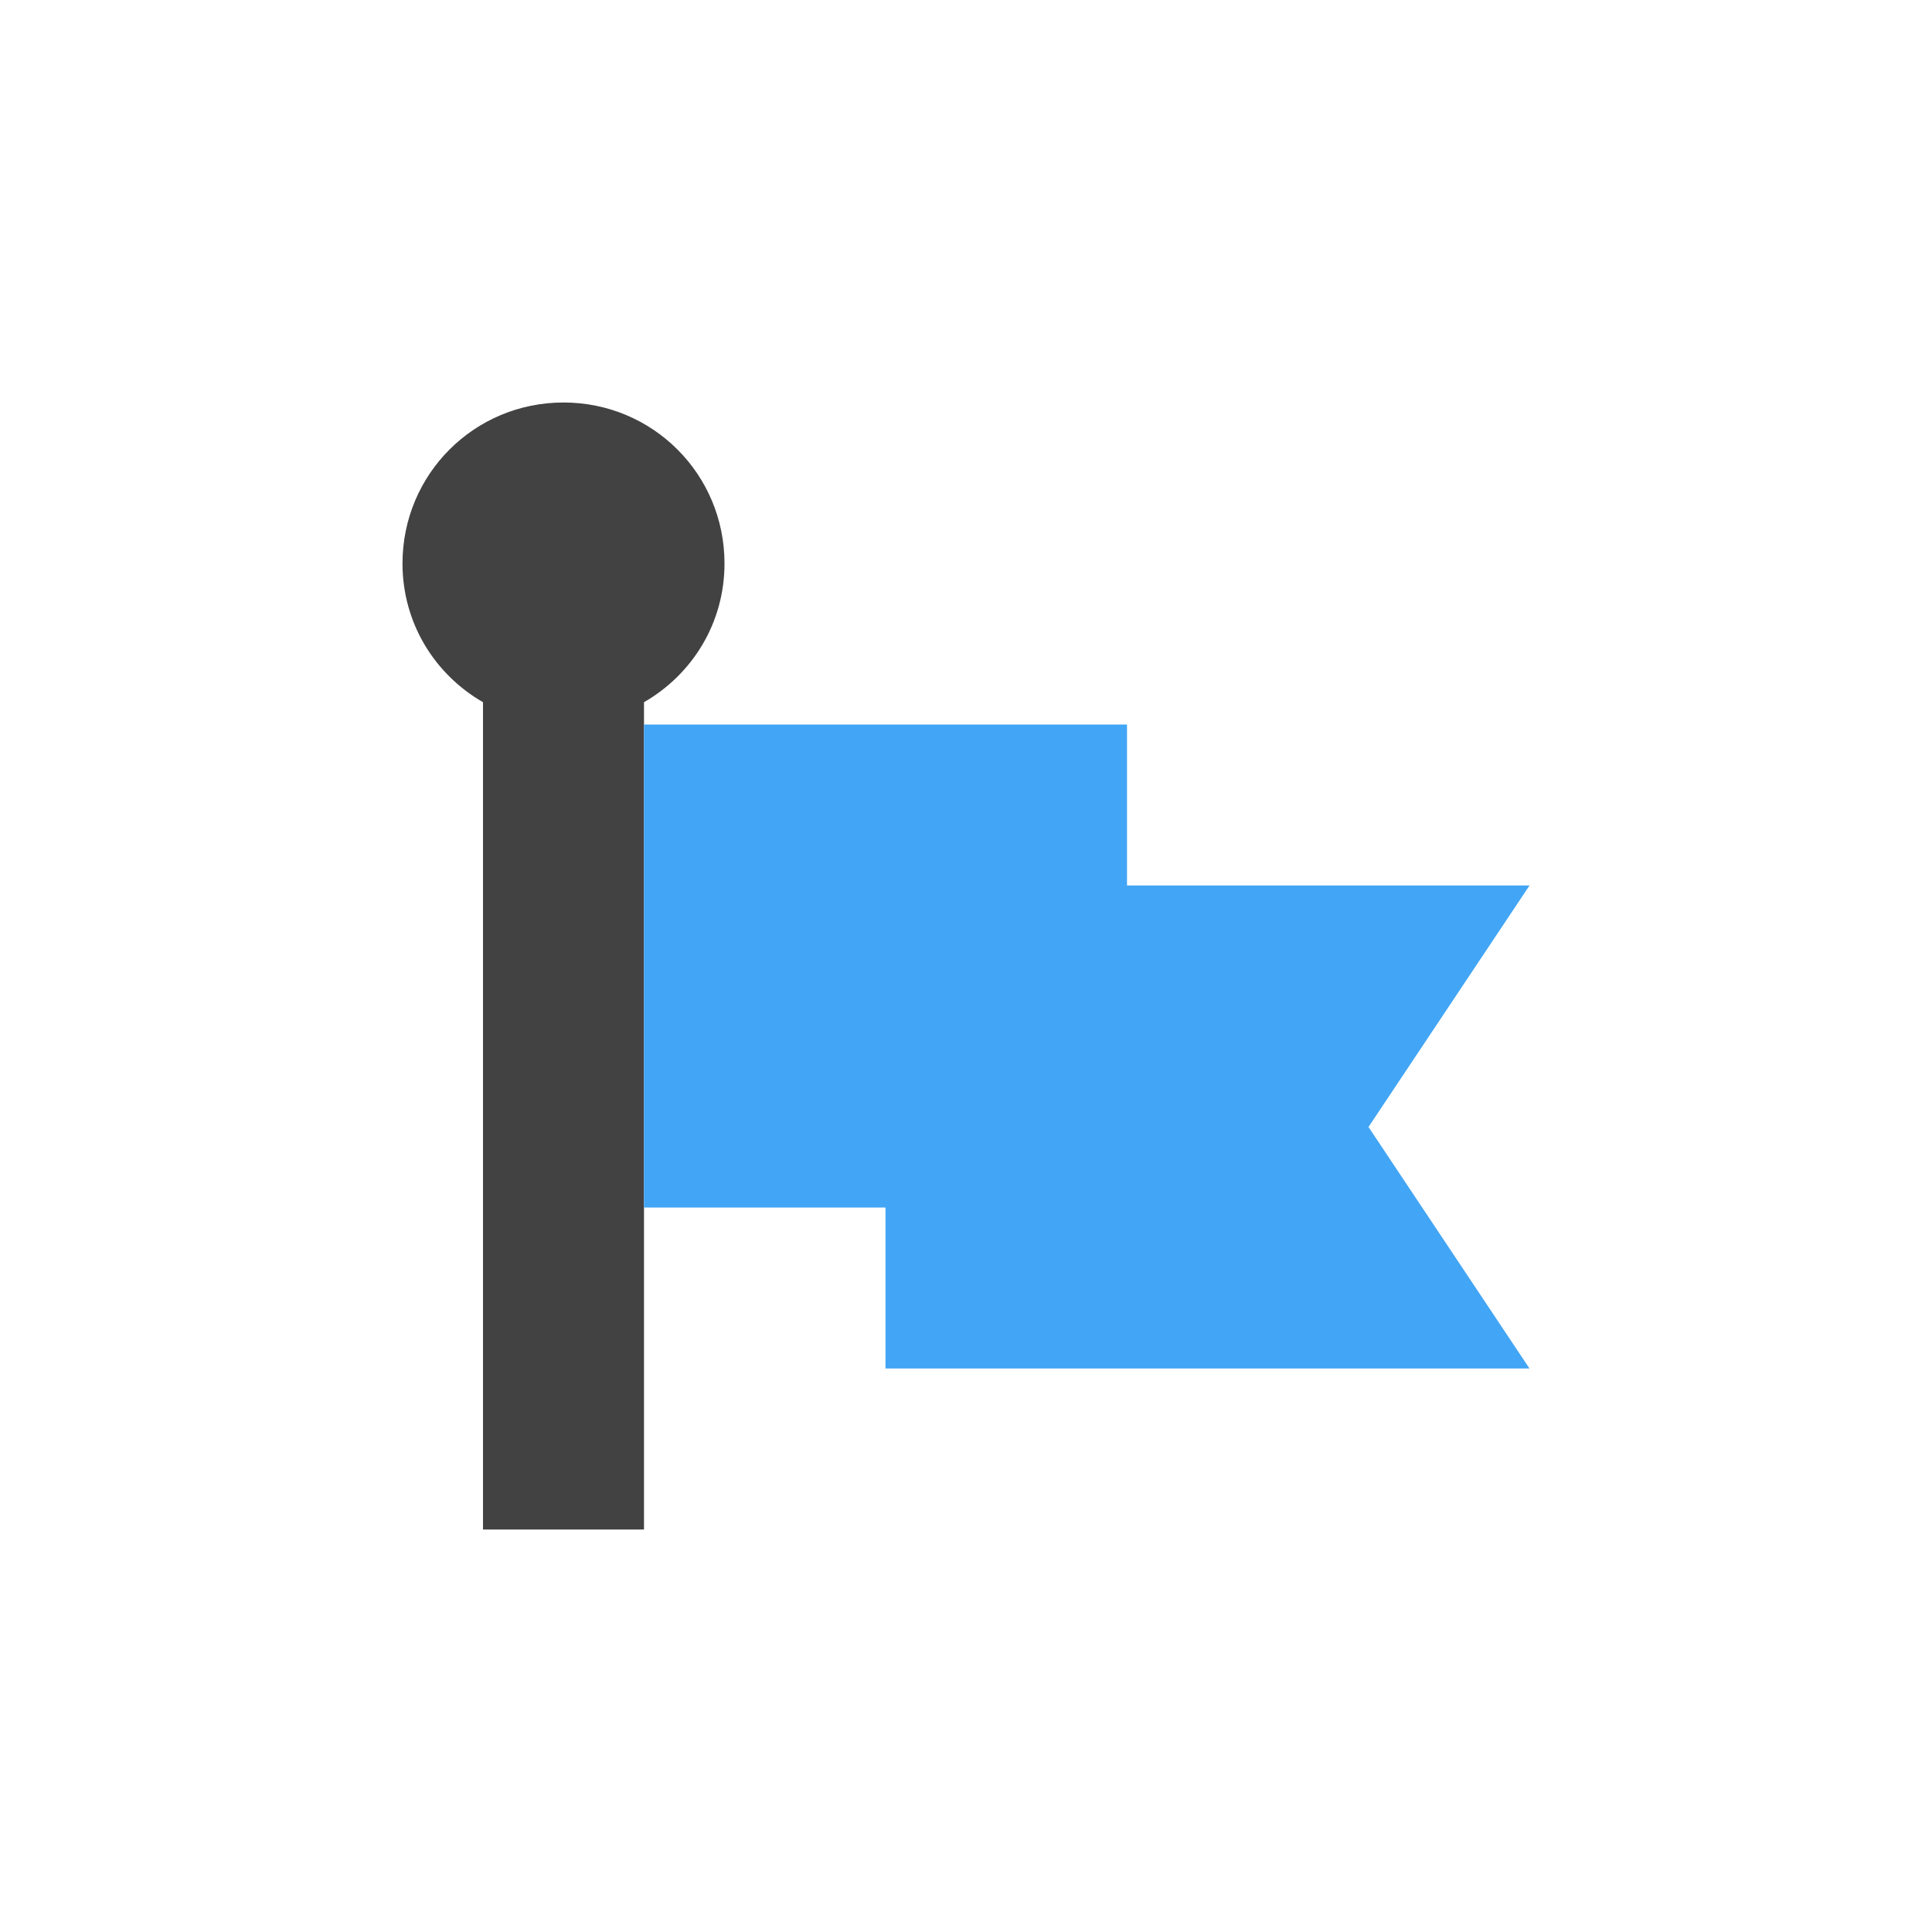<?xml version="1.0" encoding="UTF-8"?>
<svg xmlns="http://www.w3.org/2000/svg" xmlns:xlink="http://www.w3.org/1999/xlink" width="24px" height="24px" viewBox="0 0 24 24" version="1.1">
<g id="surface1">
<defs>
  <style id="current-color-scheme" type="text/css">
   .ColorScheme-Text { color:#424242; } .ColorScheme-Highlight { color:#eeeeee; }
  </style>
 </defs>
<path style="fill:currentColor" class="ColorScheme-Text" d="M 7 5 C 5.891 5 5 5.891 5 7 C 5 7.742 5.402 8.379 6 8.723 L 6 19 L 8 19 L 8 8.723 C 8.598 8.379 9 7.742 9 7 C 9 5.891 8.109 5 7 5 Z M 7 5 "/>
<path style=" stroke:none;fill-rule:nonzero;fill:rgb(25.882%,64.706%,96.078%);fill-opacity:1;" d="M 8 9 L 8 15 L 11 15 L 11 17 L 19 17 L 17 14 L 19 11 L 14 11 L 14 9 Z M 8 9 "/>
</g>
</svg>
